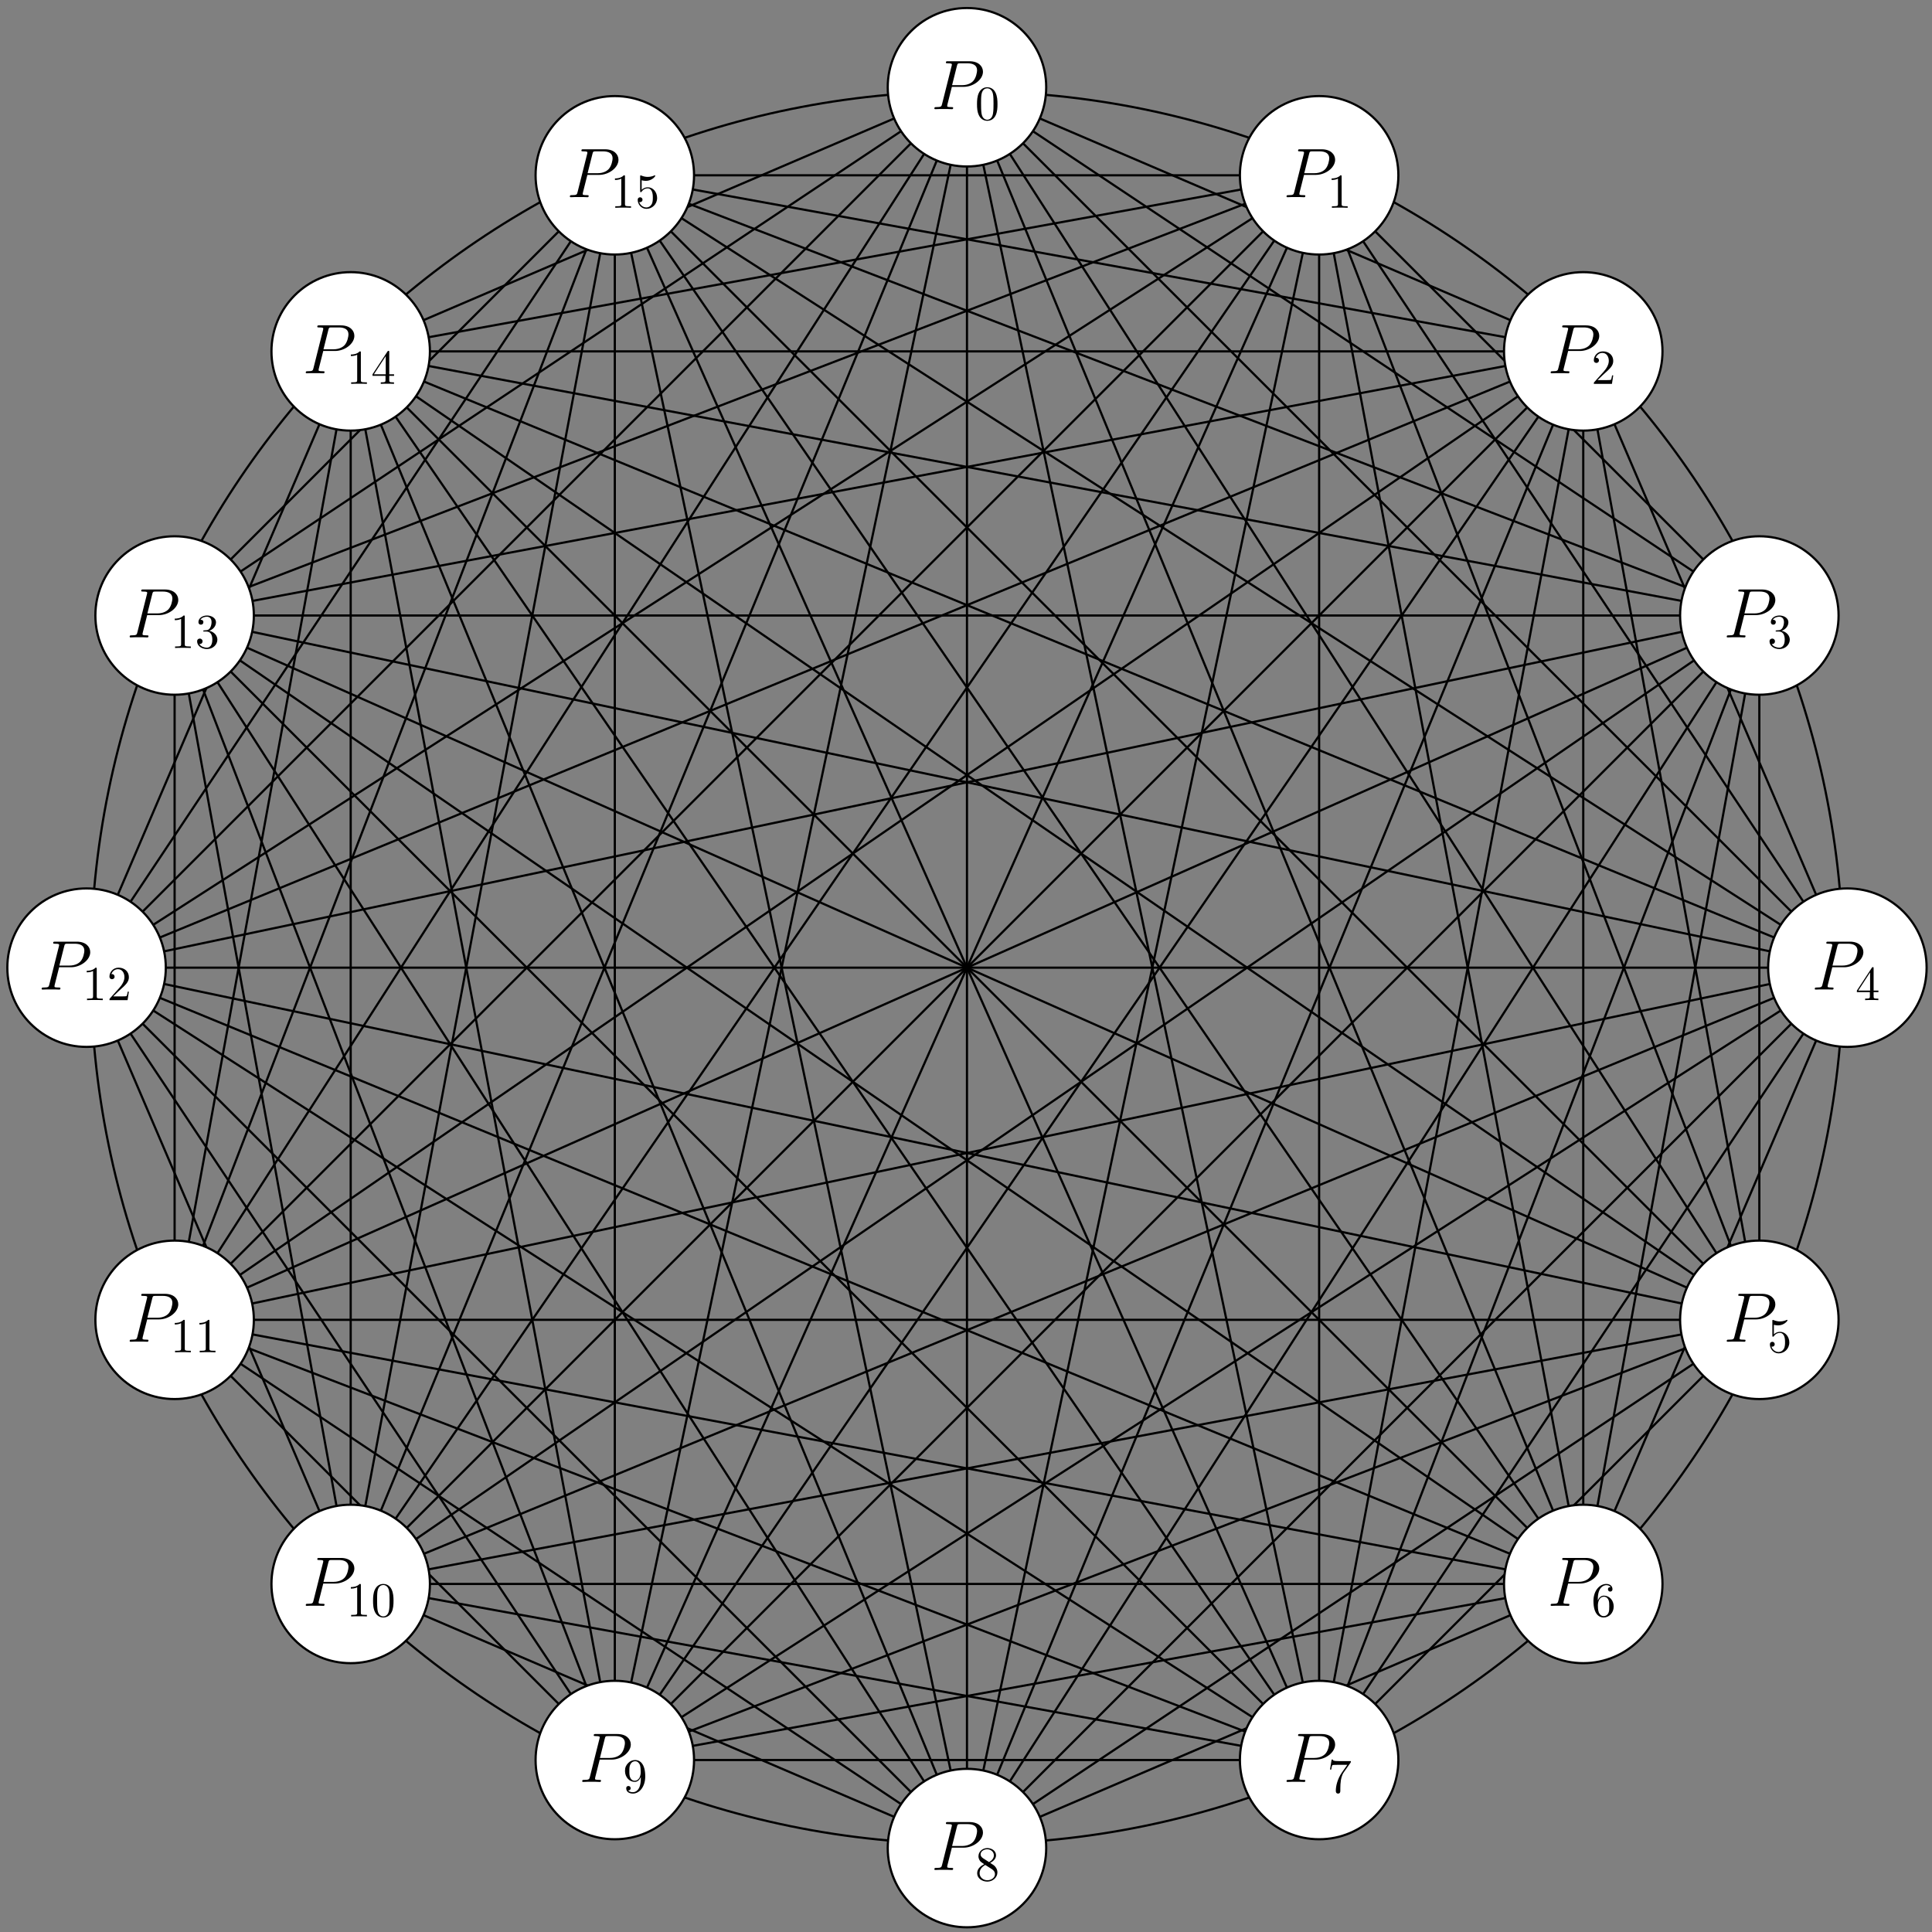 <?xml version="1.0" encoding="UTF-8"?>
<svg xmlns="http://www.w3.org/2000/svg" xmlns:xlink="http://www.w3.org/1999/xlink" width="395pt" height="395pt" viewBox="0 0 395 395" version="1.1">
<rect x="0" y="0" width="395" height="395" fill="#808080" stroke="none"/>
<defs>
<g>
<symbol overflow="visible" id="glyph0-0">
<path style="stroke:none;" d=""/>
</symbol>
<symbol overflow="visible" id="glyph0-1">
<path style="stroke:none;" d="M 4.25 -4.562 L 6.656 -4.562 C 8.641 -4.562 10.609 -6.031 10.609 -7.656 C 10.609 -8.781 9.672 -9.797 7.859 -9.797 L 3.422 -9.797 C 3.156 -9.797 3.031 -9.797 3.031 -9.531 C 3.031 -9.375 3.156 -9.375 3.375 -9.375 C 4.25 -9.375 4.25 -9.266 4.25 -9.109 C 4.25 -9.078 4.25 -9 4.188 -8.781 L 2.25 -1.062 C 2.125 -0.562 2.094 -0.422 1.094 -0.422 C 0.812 -0.422 0.672 -0.422 0.672 -0.156 C 0.672 0 0.797 0 0.891 0 C 1.156 0 1.453 -0.031 1.719 -0.031 L 3.406 -0.031 C 3.672 -0.031 3.969 0 4.25 0 C 4.359 0 4.516 0 4.516 -0.266 C 4.516 -0.422 4.391 -0.422 4.172 -0.422 C 3.312 -0.422 3.297 -0.516 3.297 -0.656 C 3.297 -0.734 3.312 -0.828 3.328 -0.906 Z M 5.281 -8.828 C 5.406 -9.359 5.469 -9.375 6.031 -9.375 L 7.438 -9.375 C 8.516 -9.375 9.406 -9.031 9.406 -7.953 C 9.406 -7.594 9.219 -6.375 8.562 -5.703 C 8.312 -5.453 7.625 -4.906 6.328 -4.906 L 4.297 -4.906 Z M 5.281 -8.828 "/>
</symbol>
<symbol overflow="visible" id="glyph1-0">
<path style="stroke:none;" d=""/>
</symbol>
<symbol overflow="visible" id="glyph1-1">
<path style="stroke:none;" d="M 4.578 -3.188 C 4.578 -3.984 4.531 -4.781 4.188 -5.516 C 3.734 -6.484 2.906 -6.641 2.5 -6.641 C 1.891 -6.641 1.172 -6.375 0.75 -5.453 C 0.438 -4.766 0.391 -3.984 0.391 -3.188 C 0.391 -2.438 0.422 -1.547 0.844 -0.781 C 1.266 0.016 2 0.219 2.484 0.219 C 3.016 0.219 3.781 0.016 4.219 -0.938 C 4.531 -1.625 4.578 -2.406 4.578 -3.188 Z M 2.484 0 C 2.094 0 1.5 -0.25 1.328 -1.203 C 1.219 -1.797 1.219 -2.719 1.219 -3.312 C 1.219 -3.953 1.219 -4.609 1.297 -5.141 C 1.484 -6.328 2.234 -6.422 2.484 -6.422 C 2.812 -6.422 3.469 -6.234 3.656 -5.25 C 3.766 -4.688 3.766 -3.938 3.766 -3.312 C 3.766 -2.562 3.766 -1.891 3.656 -1.25 C 3.5 -0.297 2.938 0 2.484 0 Z M 2.484 0 "/>
</symbol>
<symbol overflow="visible" id="glyph1-2">
<path style="stroke:none;" d="M 2.938 -6.375 C 2.938 -6.625 2.938 -6.641 2.703 -6.641 C 2.078 -6 1.203 -6 0.891 -6 L 0.891 -5.688 C 1.094 -5.688 1.672 -5.688 2.188 -5.953 L 2.188 -0.781 C 2.188 -0.422 2.156 -0.312 1.266 -0.312 L 0.953 -0.312 L 0.953 0 C 1.297 -0.031 2.156 -0.031 2.562 -0.031 C 2.953 -0.031 3.828 -0.031 4.172 0 L 4.172 -0.312 L 3.859 -0.312 C 2.953 -0.312 2.938 -0.422 2.938 -0.781 Z M 2.938 -6.375 "/>
</symbol>
<symbol overflow="visible" id="glyph1-3">
<path style="stroke:none;" d="M 1.266 -0.766 L 2.328 -1.797 C 3.875 -3.172 4.469 -3.703 4.469 -4.703 C 4.469 -5.844 3.578 -6.641 2.359 -6.641 C 1.234 -6.641 0.5 -5.719 0.5 -4.828 C 0.5 -4.281 1 -4.281 1.031 -4.281 C 1.203 -4.281 1.547 -4.391 1.547 -4.812 C 1.547 -5.062 1.359 -5.328 1.016 -5.328 C 0.938 -5.328 0.922 -5.328 0.891 -5.312 C 1.109 -5.969 1.656 -6.328 2.234 -6.328 C 3.141 -6.328 3.562 -5.516 3.562 -4.703 C 3.562 -3.906 3.078 -3.125 2.516 -2.5 L 0.609 -0.375 C 0.5 -0.266 0.5 -0.234 0.5 0 L 4.203 0 L 4.469 -1.734 L 4.234 -1.734 C 4.172 -1.438 4.109 -1 4 -0.844 C 3.938 -0.766 3.281 -0.766 3.062 -0.766 Z M 1.266 -0.766 "/>
</symbol>
<symbol overflow="visible" id="glyph1-4">
<path style="stroke:none;" d="M 2.891 -3.516 C 3.703 -3.781 4.281 -4.469 4.281 -5.266 C 4.281 -6.078 3.406 -6.641 2.453 -6.641 C 1.453 -6.641 0.688 -6.047 0.688 -5.281 C 0.688 -4.953 0.906 -4.766 1.203 -4.766 C 1.5 -4.766 1.703 -4.984 1.703 -5.281 C 1.703 -5.766 1.234 -5.766 1.094 -5.766 C 1.391 -6.266 2.047 -6.391 2.406 -6.391 C 2.828 -6.391 3.375 -6.172 3.375 -5.281 C 3.375 -5.156 3.344 -4.578 3.094 -4.141 C 2.797 -3.656 2.453 -3.625 2.203 -3.625 C 2.125 -3.609 1.891 -3.594 1.812 -3.594 C 1.734 -3.578 1.672 -3.562 1.672 -3.469 C 1.672 -3.359 1.734 -3.359 1.906 -3.359 L 2.344 -3.359 C 3.156 -3.359 3.531 -2.688 3.531 -1.703 C 3.531 -0.344 2.844 -0.062 2.406 -0.062 C 1.969 -0.062 1.219 -0.234 0.875 -0.812 C 1.219 -0.766 1.531 -0.984 1.531 -1.359 C 1.531 -1.719 1.266 -1.922 0.984 -1.922 C 0.734 -1.922 0.422 -1.781 0.422 -1.344 C 0.422 -0.438 1.344 0.219 2.438 0.219 C 3.656 0.219 4.562 -0.688 4.562 -1.703 C 4.562 -2.516 3.922 -3.297 2.891 -3.516 Z M 2.891 -3.516 "/>
</symbol>
<symbol overflow="visible" id="glyph1-5">
<path style="stroke:none;" d="M 2.938 -1.641 L 2.938 -0.781 C 2.938 -0.422 2.906 -0.312 2.172 -0.312 L 1.969 -0.312 L 1.969 0 C 2.375 -0.031 2.891 -0.031 3.312 -0.031 C 3.734 -0.031 4.25 -0.031 4.672 0 L 4.672 -0.312 L 4.453 -0.312 C 3.719 -0.312 3.703 -0.422 3.703 -0.781 L 3.703 -1.641 L 4.688 -1.641 L 4.688 -1.953 L 3.703 -1.953 L 3.703 -6.484 C 3.703 -6.688 3.703 -6.75 3.531 -6.75 C 3.453 -6.75 3.422 -6.75 3.344 -6.625 L 0.281 -1.953 L 0.281 -1.641 Z M 2.984 -1.953 L 0.562 -1.953 L 2.984 -5.672 Z M 2.984 -1.953 "/>
</symbol>
<symbol overflow="visible" id="glyph1-6">
<path style="stroke:none;" d="M 4.469 -2 C 4.469 -3.188 3.656 -4.188 2.578 -4.188 C 2.109 -4.188 1.672 -4.031 1.312 -3.672 L 1.312 -5.625 C 1.516 -5.562 1.844 -5.5 2.156 -5.5 C 3.391 -5.5 4.094 -6.406 4.094 -6.531 C 4.094 -6.594 4.062 -6.641 3.984 -6.641 C 3.984 -6.641 3.953 -6.641 3.906 -6.609 C 3.703 -6.516 3.219 -6.312 2.547 -6.312 C 2.156 -6.312 1.688 -6.391 1.219 -6.594 C 1.141 -6.625 1.125 -6.625 1.109 -6.625 C 1 -6.625 1 -6.547 1 -6.391 L 1 -3.438 C 1 -3.266 1 -3.188 1.141 -3.188 C 1.219 -3.188 1.234 -3.203 1.281 -3.266 C 1.391 -3.422 1.75 -3.969 2.562 -3.969 C 3.078 -3.969 3.328 -3.516 3.406 -3.328 C 3.562 -2.953 3.594 -2.578 3.594 -2.078 C 3.594 -1.719 3.594 -1.125 3.344 -0.703 C 3.109 -0.312 2.734 -0.062 2.281 -0.062 C 1.562 -0.062 0.984 -0.594 0.812 -1.172 C 0.844 -1.172 0.875 -1.156 0.984 -1.156 C 1.312 -1.156 1.484 -1.406 1.484 -1.641 C 1.484 -1.891 1.312 -2.141 0.984 -2.141 C 0.844 -2.141 0.5 -2.062 0.5 -1.609 C 0.5 -0.75 1.188 0.219 2.297 0.219 C 3.453 0.219 4.469 -0.734 4.469 -2 Z M 4.469 -2 "/>
</symbol>
<symbol overflow="visible" id="glyph1-7">
<path style="stroke:none;" d="M 1.312 -3.266 L 1.312 -3.516 C 1.312 -6.031 2.547 -6.391 3.062 -6.391 C 3.297 -6.391 3.719 -6.328 3.938 -5.984 C 3.781 -5.984 3.391 -5.984 3.391 -5.547 C 3.391 -5.234 3.625 -5.078 3.844 -5.078 C 4 -5.078 4.312 -5.172 4.312 -5.562 C 4.312 -6.156 3.875 -6.641 3.047 -6.641 C 1.766 -6.641 0.422 -5.359 0.422 -3.156 C 0.422 -0.484 1.578 0.219 2.5 0.219 C 3.609 0.219 4.562 -0.719 4.562 -2.031 C 4.562 -3.297 3.672 -4.25 2.562 -4.25 C 1.891 -4.25 1.516 -3.75 1.312 -3.266 Z M 2.5 -0.062 C 1.875 -0.062 1.578 -0.656 1.516 -0.812 C 1.328 -1.281 1.328 -2.078 1.328 -2.25 C 1.328 -3.031 1.656 -4.031 2.547 -4.031 C 2.719 -4.031 3.172 -4.031 3.484 -3.406 C 3.656 -3.047 3.656 -2.531 3.656 -2.047 C 3.656 -1.562 3.656 -1.062 3.484 -0.703 C 3.188 -0.109 2.734 -0.062 2.5 -0.062 Z M 2.5 -0.062 "/>
</symbol>
<symbol overflow="visible" id="glyph1-8">
<path style="stroke:none;" d="M 4.75 -6.078 C 4.828 -6.188 4.828 -6.203 4.828 -6.422 L 2.406 -6.422 C 1.203 -6.422 1.172 -6.547 1.141 -6.734 L 0.891 -6.734 L 0.562 -4.688 L 0.812 -4.688 C 0.844 -4.844 0.922 -5.469 1.062 -5.594 C 1.125 -5.656 1.906 -5.656 2.031 -5.656 L 4.094 -5.656 C 3.984 -5.5 3.203 -4.406 2.984 -4.078 C 2.078 -2.734 1.75 -1.344 1.75 -0.328 C 1.75 -0.234 1.75 0.219 2.219 0.219 C 2.672 0.219 2.672 -0.234 2.672 -0.328 L 2.672 -0.844 C 2.672 -1.391 2.703 -1.938 2.781 -2.469 C 2.828 -2.703 2.953 -3.562 3.406 -4.172 Z M 4.75 -6.078 "/>
</symbol>
<symbol overflow="visible" id="glyph1-9">
<path style="stroke:none;" d="M 1.625 -4.562 C 1.172 -4.859 1.125 -5.188 1.125 -5.359 C 1.125 -5.969 1.781 -6.391 2.484 -6.391 C 3.203 -6.391 3.844 -5.875 3.844 -5.156 C 3.844 -4.578 3.453 -4.109 2.859 -3.766 Z M 3.078 -3.609 C 3.797 -3.984 4.281 -4.5 4.281 -5.156 C 4.281 -6.078 3.406 -6.641 2.5 -6.641 C 1.5 -6.641 0.688 -5.906 0.688 -4.969 C 0.688 -4.797 0.703 -4.344 1.125 -3.875 C 1.234 -3.766 1.609 -3.516 1.859 -3.344 C 1.281 -3.047 0.422 -2.5 0.422 -1.5 C 0.422 -0.453 1.438 0.219 2.484 0.219 C 3.609 0.219 4.562 -0.609 4.562 -1.672 C 4.562 -2.031 4.453 -2.484 4.062 -2.906 C 3.875 -3.109 3.719 -3.203 3.078 -3.609 Z M 2.078 -3.188 L 3.312 -2.406 C 3.594 -2.219 4.062 -1.922 4.062 -1.312 C 4.062 -0.578 3.312 -0.062 2.5 -0.062 C 1.641 -0.062 0.922 -0.672 0.922 -1.5 C 0.922 -2.078 1.234 -2.719 2.078 -3.188 Z M 2.078 -3.188 "/>
</symbol>
<symbol overflow="visible" id="glyph1-10">
<path style="stroke:none;" d="M 3.656 -3.172 L 3.656 -2.844 C 3.656 -0.516 2.625 -0.062 2.047 -0.062 C 1.875 -0.062 1.328 -0.078 1.062 -0.422 C 1.5 -0.422 1.578 -0.703 1.578 -0.875 C 1.578 -1.188 1.344 -1.328 1.125 -1.328 C 0.969 -1.328 0.672 -1.25 0.672 -0.859 C 0.672 -0.188 1.203 0.219 2.047 0.219 C 3.344 0.219 4.562 -1.141 4.562 -3.281 C 4.562 -5.969 3.406 -6.641 2.516 -6.641 C 1.969 -6.641 1.484 -6.453 1.062 -6.016 C 0.641 -5.562 0.422 -5.141 0.422 -4.391 C 0.422 -3.156 1.297 -2.172 2.406 -2.172 C 3.016 -2.172 3.422 -2.594 3.656 -3.172 Z M 2.422 -2.406 C 2.266 -2.406 1.797 -2.406 1.5 -3.031 C 1.312 -3.406 1.312 -3.891 1.312 -4.391 C 1.312 -4.922 1.312 -5.391 1.531 -5.766 C 1.797 -6.266 2.172 -6.391 2.516 -6.391 C 2.984 -6.391 3.312 -6.047 3.484 -5.609 C 3.594 -5.281 3.641 -4.656 3.641 -4.203 C 3.641 -3.375 3.297 -2.406 2.422 -2.406 Z M 2.422 -2.406 "/>
</symbol>
</g>
<clipPath id="clip1">
  <path d="M 175 0.441 L 221 0.441 L 221 41 L 175 41 Z M 175 0.441 "/>
</clipPath>
<clipPath id="clip2">
  <path d="M 181 361 L 214 361 L 214 394.441 L 181 394.441 Z M 181 361 "/>
</clipPath>
<clipPath id="clip3">
  <path d="M 175 355 L 221 355 L 221 394.441 L 175 394.441 Z M 175 355 "/>
</clipPath>
<clipPath id="clip4">
  <path d="M 1 175 L 41 175 L 41 221 L 1 221 Z M 1 175 "/>
</clipPath>
</defs>
<g id="surface1">
<path style="fill:none;stroke-width:4.5;stroke-linecap:butt;stroke-linejoin:miter;stroke:rgb(0%,0%,0%);stroke-opacity:1;stroke-miterlimit:10;" d="M 356.992 2691.602 L 1256.992 3591.602 " transform="matrix(0.1,0,0,-0.1,0,395)"/>
<path style="fill:none;stroke-width:4.5;stroke-linecap:butt;stroke-linejoin:miter;stroke:rgb(0%,0%,0%);stroke-opacity:1;stroke-miterlimit:10;" d="M 176.992 1971.602 L 716.992 3231.602 " transform="matrix(0.1,0,0,-0.1,0,395)"/>
<path style="fill:none;stroke-width:4.5;stroke-linecap:butt;stroke-linejoin:miter;stroke:rgb(0%,0%,0%);stroke-opacity:1;stroke-miterlimit:10;" d="M 176.992 1971.602 L 1256.992 3591.602 " transform="matrix(0.1,0,0,-0.1,0,395)"/>
<path style="fill:none;stroke-width:4.5;stroke-linecap:butt;stroke-linejoin:miter;stroke:rgb(0%,0%,0%);stroke-opacity:1;stroke-miterlimit:10;" d="M 356.992 1251.602 L 716.992 3231.602 " transform="matrix(0.1,0,0,-0.1,0,395)"/>
<path style="fill:none;stroke-width:4.5;stroke-linecap:butt;stroke-linejoin:miter;stroke:rgb(0%,0%,0%);stroke-opacity:1;stroke-miterlimit:10;" d="M 356.992 1251.602 L 356.992 2691.602 " transform="matrix(0.1,0,0,-0.1,0,395)"/>
<path style="fill:none;stroke-width:4.5;stroke-linecap:butt;stroke-linejoin:miter;stroke:rgb(0%,0%,0%);stroke-opacity:1;stroke-miterlimit:10;" d="M 356.992 1251.602 L 1256.992 3591.602 " transform="matrix(0.1,0,0,-0.1,0,395)"/>
<path style="fill:none;stroke-width:4.5;stroke-linecap:butt;stroke-linejoin:miter;stroke:rgb(0%,0%,0%);stroke-opacity:1;stroke-miterlimit:10;" d="M 716.992 711.602 L 716.992 3231.602 " transform="matrix(0.1,0,0,-0.1,0,395)"/>
<path style="fill:none;stroke-width:4.5;stroke-linecap:butt;stroke-linejoin:miter;stroke:rgb(0%,0%,0%);stroke-opacity:1;stroke-miterlimit:10;" d="M 716.992 711.602 L 356.992 2691.602 " transform="matrix(0.1,0,0,-0.1,0,395)"/>
<path style="fill:none;stroke-width:4.5;stroke-linecap:butt;stroke-linejoin:miter;stroke:rgb(0%,0%,0%);stroke-opacity:1;stroke-miterlimit:10;" d="M 716.992 711.602 L 176.992 1971.602 " transform="matrix(0.1,0,0,-0.1,0,395)"/>
<path style="fill:none;stroke-width:4.5;stroke-linecap:butt;stroke-linejoin:miter;stroke:rgb(0%,0%,0%);stroke-opacity:1;stroke-miterlimit:10;" d="M 716.992 711.602 L 1256.992 3591.602 " transform="matrix(0.1,0,0,-0.1,0,395)"/>
<path style="fill:none;stroke-width:4.5;stroke-linecap:butt;stroke-linejoin:miter;stroke:rgb(0%,0%,0%);stroke-opacity:1;stroke-miterlimit:10;" d="M 1256.992 351.602 L 1256.992 3591.602 " transform="matrix(0.1,0,0,-0.1,0,395)"/>
<path style="fill:none;stroke-width:4.5;stroke-linecap:butt;stroke-linejoin:miter;stroke:rgb(0%,0%,0%);stroke-opacity:1;stroke-miterlimit:10;" d="M 1256.992 351.602 L 716.992 3231.602 " transform="matrix(0.1,0,0,-0.1,0,395)"/>
<path style="fill:none;stroke-width:4.5;stroke-linecap:butt;stroke-linejoin:miter;stroke:rgb(0%,0%,0%);stroke-opacity:1;stroke-miterlimit:10;" d="M 1256.992 351.602 L 356.992 2691.602 " transform="matrix(0.1,0,0,-0.1,0,395)"/>
<path style="fill:none;stroke-width:4.5;stroke-linecap:butt;stroke-linejoin:miter;stroke:rgb(0%,0%,0%);stroke-opacity:1;stroke-miterlimit:10;" d="M 1256.992 351.602 L 176.992 1971.602 " transform="matrix(0.1,0,0,-0.1,0,395)"/>
<path style="fill:none;stroke-width:4.5;stroke-linecap:butt;stroke-linejoin:miter;stroke:rgb(0%,0%,0%);stroke-opacity:1;stroke-miterlimit:10;" d="M 1256.992 351.602 L 356.992 1251.602 " transform="matrix(0.1,0,0,-0.1,0,395)"/>
<path style="fill:none;stroke-width:4.5;stroke-linecap:butt;stroke-linejoin:miter;stroke:rgb(0%,0%,0%);stroke-opacity:1;stroke-miterlimit:10;" d="M 1976.992 171.602 L 1256.992 3591.602 " transform="matrix(0.1,0,0,-0.1,0,395)"/>
<path style="fill:none;stroke-width:4.5;stroke-linecap:butt;stroke-linejoin:miter;stroke:rgb(0%,0%,0%);stroke-opacity:1;stroke-miterlimit:10;" d="M 1976.992 171.602 L 716.992 3231.602 " transform="matrix(0.1,0,0,-0.1,0,395)"/>
<path style="fill:none;stroke-width:4.5;stroke-linecap:butt;stroke-linejoin:miter;stroke:rgb(0%,0%,0%);stroke-opacity:1;stroke-miterlimit:10;" d="M 1976.992 171.602 L 356.992 2691.602 " transform="matrix(0.1,0,0,-0.1,0,395)"/>
<path style="fill:none;stroke-width:4.5;stroke-linecap:butt;stroke-linejoin:miter;stroke:rgb(0%,0%,0%);stroke-opacity:1;stroke-miterlimit:10;" d="M 1976.992 171.602 L 176.992 1971.602 " transform="matrix(0.1,0,0,-0.1,0,395)"/>
<path style="fill:none;stroke-width:4.5;stroke-linecap:butt;stroke-linejoin:miter;stroke:rgb(0%,0%,0%);stroke-opacity:1;stroke-miterlimit:10;" d="M 1976.992 171.602 L 356.992 1251.602 " transform="matrix(0.1,0,0,-0.1,0,395)"/>
<path style="fill:none;stroke-width:4.5;stroke-linecap:butt;stroke-linejoin:miter;stroke:rgb(0%,0%,0%);stroke-opacity:1;stroke-miterlimit:10;" d="M 1976.992 171.602 L 716.992 711.602 " transform="matrix(0.1,0,0,-0.1,0,395)"/>
<path style="fill:none;stroke-width:4.5;stroke-linecap:butt;stroke-linejoin:miter;stroke:rgb(0%,0%,0%);stroke-opacity:1;stroke-miterlimit:10;" d="M 2696.992 351.602 L 716.992 3231.602 " transform="matrix(0.1,0,0,-0.1,0,395)"/>
<path style="fill:none;stroke-width:4.5;stroke-linecap:butt;stroke-linejoin:miter;stroke:rgb(0%,0%,0%);stroke-opacity:1;stroke-miterlimit:10;" d="M 2696.992 351.602 L 356.992 2691.602 " transform="matrix(0.1,0,0,-0.1,0,395)"/>
<path style="fill:none;stroke-width:4.5;stroke-linecap:butt;stroke-linejoin:miter;stroke:rgb(0%,0%,0%);stroke-opacity:1;stroke-miterlimit:10;" d="M 2696.992 351.602 L 176.992 1971.602 " transform="matrix(0.1,0,0,-0.1,0,395)"/>
<path style="fill:none;stroke-width:4.5;stroke-linecap:butt;stroke-linejoin:miter;stroke:rgb(0%,0%,0%);stroke-opacity:1;stroke-miterlimit:10;" d="M 2696.992 351.602 L 356.992 1251.602 " transform="matrix(0.1,0,0,-0.1,0,395)"/>
<path style="fill:none;stroke-width:4.5;stroke-linecap:butt;stroke-linejoin:miter;stroke:rgb(0%,0%,0%);stroke-opacity:1;stroke-miterlimit:10;" d="M 2696.992 351.602 L 716.992 711.602 " transform="matrix(0.1,0,0,-0.1,0,395)"/>
<path style="fill:none;stroke-width:4.5;stroke-linecap:butt;stroke-linejoin:miter;stroke:rgb(0%,0%,0%);stroke-opacity:1;stroke-miterlimit:10;" d="M 2696.992 351.602 L 1256.992 351.602 " transform="matrix(0.1,0,0,-0.1,0,395)"/>
<path style="fill:none;stroke-width:4.5;stroke-linecap:butt;stroke-linejoin:miter;stroke:rgb(0%,0%,0%);stroke-opacity:1;stroke-miterlimit:10;" d="M 2696.992 351.602 L 1256.992 3591.602 " transform="matrix(0.1,0,0,-0.1,0,395)"/>
<path style="fill:none;stroke-width:4.5;stroke-linecap:butt;stroke-linejoin:miter;stroke:rgb(0%,0%,0%);stroke-opacity:1;stroke-miterlimit:10;" d="M 3236.992 711.602 L 1256.992 3591.602 " transform="matrix(0.1,0,0,-0.1,0,395)"/>
<path style="fill:none;stroke-width:4.5;stroke-linecap:butt;stroke-linejoin:miter;stroke:rgb(0%,0%,0%);stroke-opacity:1;stroke-miterlimit:10;" d="M 3236.992 711.602 L 716.992 3231.602 " transform="matrix(0.1,0,0,-0.1,0,395)"/>
<path style="fill:none;stroke-width:4.5;stroke-linecap:butt;stroke-linejoin:miter;stroke:rgb(0%,0%,0%);stroke-opacity:1;stroke-miterlimit:10;" d="M 3236.992 711.602 L 356.992 2691.602 " transform="matrix(0.1,0,0,-0.1,0,395)"/>
<path style="fill:none;stroke-width:4.5;stroke-linecap:butt;stroke-linejoin:miter;stroke:rgb(0%,0%,0%);stroke-opacity:1;stroke-miterlimit:10;" d="M 3236.992 711.602 L 176.992 1971.602 " transform="matrix(0.1,0,0,-0.1,0,395)"/>
<path style="fill:none;stroke-width:4.5;stroke-linecap:butt;stroke-linejoin:miter;stroke:rgb(0%,0%,0%);stroke-opacity:1;stroke-miterlimit:10;" d="M 3236.992 711.602 L 356.992 1251.602 " transform="matrix(0.1,0,0,-0.1,0,395)"/>
<path style="fill:none;stroke-width:4.5;stroke-linecap:butt;stroke-linejoin:miter;stroke:rgb(0%,0%,0%);stroke-opacity:1;stroke-miterlimit:10;" d="M 3236.992 711.602 L 716.992 711.602 " transform="matrix(0.1,0,0,-0.1,0,395)"/>
<path style="fill:none;stroke-width:4.5;stroke-linecap:butt;stroke-linejoin:miter;stroke:rgb(0%,0%,0%);stroke-opacity:1;stroke-miterlimit:10;" d="M 3236.992 711.602 L 1256.992 351.602 " transform="matrix(0.1,0,0,-0.1,0,395)"/>
<path style="fill:none;stroke-width:4.5;stroke-linecap:butt;stroke-linejoin:miter;stroke:rgb(0%,0%,0%);stroke-opacity:1;stroke-miterlimit:10;" d="M 3236.992 711.602 L 1976.992 171.602 " transform="matrix(0.1,0,0,-0.1,0,395)"/>
<path style="fill:none;stroke-width:4.5;stroke-linecap:butt;stroke-linejoin:miter;stroke:rgb(0%,0%,0%);stroke-opacity:1;stroke-miterlimit:10;" d="M 3596.992 1251.602 L 1256.992 3591.602 " transform="matrix(0.1,0,0,-0.1,0,395)"/>
<path style="fill:none;stroke-width:4.5;stroke-linecap:butt;stroke-linejoin:miter;stroke:rgb(0%,0%,0%);stroke-opacity:1;stroke-miterlimit:10;" d="M 3596.992 1251.602 L 716.992 3231.602 " transform="matrix(0.1,0,0,-0.1,0,395)"/>
<path style="fill:none;stroke-width:4.5;stroke-linecap:butt;stroke-linejoin:miter;stroke:rgb(0%,0%,0%);stroke-opacity:1;stroke-miterlimit:10;" d="M 3596.992 1251.602 L 356.992 2691.602 " transform="matrix(0.1,0,0,-0.1,0,395)"/>
<path style="fill:none;stroke-width:4.5;stroke-linecap:butt;stroke-linejoin:miter;stroke:rgb(0%,0%,0%);stroke-opacity:1;stroke-miterlimit:10;" d="M 3596.992 1251.602 L 176.992 1971.602 " transform="matrix(0.1,0,0,-0.1,0,395)"/>
<path style="fill:none;stroke-width:4.5;stroke-linecap:butt;stroke-linejoin:miter;stroke:rgb(0%,0%,0%);stroke-opacity:1;stroke-miterlimit:10;" d="M 3596.992 1251.602 L 356.992 1251.602 " transform="matrix(0.1,0,0,-0.1,0,395)"/>
<path style="fill:none;stroke-width:4.5;stroke-linecap:butt;stroke-linejoin:miter;stroke:rgb(0%,0%,0%);stroke-opacity:1;stroke-miterlimit:10;" d="M 3596.992 1251.602 L 716.992 711.602 " transform="matrix(0.1,0,0,-0.1,0,395)"/>
<path style="fill:none;stroke-width:4.5;stroke-linecap:butt;stroke-linejoin:miter;stroke:rgb(0%,0%,0%);stroke-opacity:1;stroke-miterlimit:10;" d="M 3596.992 1251.602 L 1256.992 351.602 " transform="matrix(0.1,0,0,-0.1,0,395)"/>
<path style="fill:none;stroke-width:4.5;stroke-linecap:butt;stroke-linejoin:miter;stroke:rgb(0%,0%,0%);stroke-opacity:1;stroke-miterlimit:10;" d="M 3596.992 1251.602 L 1976.992 171.602 " transform="matrix(0.1,0,0,-0.1,0,395)"/>
<path style="fill:none;stroke-width:4.5;stroke-linecap:butt;stroke-linejoin:miter;stroke:rgb(0%,0%,0%);stroke-opacity:1;stroke-miterlimit:10;" d="M 3596.992 1251.602 L 2696.992 351.602 " transform="matrix(0.1,0,0,-0.1,0,395)"/>
<path style="fill:none;stroke-width:4.5;stroke-linecap:butt;stroke-linejoin:miter;stroke:rgb(0%,0%,0%);stroke-opacity:1;stroke-miterlimit:10;" d="M 3776.992 1971.602 L 1256.992 3591.602 " transform="matrix(0.1,0,0,-0.1,0,395)"/>
<path style="fill:none;stroke-width:4.5;stroke-linecap:butt;stroke-linejoin:miter;stroke:rgb(0%,0%,0%);stroke-opacity:1;stroke-miterlimit:10;" d="M 3776.992 1971.602 L 716.992 3231.602 " transform="matrix(0.1,0,0,-0.1,0,395)"/>
<path style="fill:none;stroke-width:4.5;stroke-linecap:butt;stroke-linejoin:miter;stroke:rgb(0%,0%,0%);stroke-opacity:1;stroke-miterlimit:10;" d="M 3776.992 1971.602 L 356.992 2691.602 " transform="matrix(0.1,0,0,-0.1,0,395)"/>
<path style="fill:none;stroke-width:4.5;stroke-linecap:butt;stroke-linejoin:miter;stroke:rgb(0%,0%,0%);stroke-opacity:1;stroke-miterlimit:10;" d="M 3776.992 1971.602 L 176.992 1971.602 " transform="matrix(0.1,0,0,-0.1,0,395)"/>
<path style="fill:none;stroke-width:4.5;stroke-linecap:butt;stroke-linejoin:miter;stroke:rgb(0%,0%,0%);stroke-opacity:1;stroke-miterlimit:10;" d="M 3776.992 1971.602 L 356.992 1251.602 " transform="matrix(0.1,0,0,-0.1,0,395)"/>
<path style="fill:none;stroke-width:4.5;stroke-linecap:butt;stroke-linejoin:miter;stroke:rgb(0%,0%,0%);stroke-opacity:1;stroke-miterlimit:10;" d="M 3776.992 1971.602 L 716.992 711.602 " transform="matrix(0.1,0,0,-0.1,0,395)"/>
<path style="fill:none;stroke-width:4.5;stroke-linecap:butt;stroke-linejoin:miter;stroke:rgb(0%,0%,0%);stroke-opacity:1;stroke-miterlimit:10;" d="M 3776.992 1971.602 L 1256.992 351.602 " transform="matrix(0.1,0,0,-0.1,0,395)"/>
<path style="fill:none;stroke-width:4.5;stroke-linecap:butt;stroke-linejoin:miter;stroke:rgb(0%,0%,0%);stroke-opacity:1;stroke-miterlimit:10;" d="M 3776.992 1971.602 L 1976.992 171.602 " transform="matrix(0.1,0,0,-0.1,0,395)"/>
<path style="fill:none;stroke-width:4.5;stroke-linecap:butt;stroke-linejoin:miter;stroke:rgb(0%,0%,0%);stroke-opacity:1;stroke-miterlimit:10;" d="M 3776.992 1971.602 L 2696.992 351.602 " transform="matrix(0.1,0,0,-0.1,0,395)"/>
<path style="fill:none;stroke-width:4.5;stroke-linecap:butt;stroke-linejoin:miter;stroke:rgb(0%,0%,0%);stroke-opacity:1;stroke-miterlimit:10;" d="M 3776.992 1971.602 L 3236.992 711.602 " transform="matrix(0.1,0,0,-0.1,0,395)"/>
<path style="fill:none;stroke-width:4.5;stroke-linecap:butt;stroke-linejoin:miter;stroke:rgb(0%,0%,0%);stroke-opacity:1;stroke-miterlimit:10;" d="M 3596.992 2691.602 L 1256.992 3591.602 " transform="matrix(0.1,0,0,-0.1,0,395)"/>
<path style="fill:none;stroke-width:4.5;stroke-linecap:butt;stroke-linejoin:miter;stroke:rgb(0%,0%,0%);stroke-opacity:1;stroke-miterlimit:10;" d="M 3596.992 2691.602 L 716.992 3231.602 " transform="matrix(0.1,0,0,-0.1,0,395)"/>
<path style="fill:none;stroke-width:4.5;stroke-linecap:butt;stroke-linejoin:miter;stroke:rgb(0%,0%,0%);stroke-opacity:1;stroke-miterlimit:10;" d="M 3596.992 2691.602 L 356.992 2691.602 " transform="matrix(0.1,0,0,-0.1,0,395)"/>
<path style="fill:none;stroke-width:4.5;stroke-linecap:butt;stroke-linejoin:miter;stroke:rgb(0%,0%,0%);stroke-opacity:1;stroke-miterlimit:10;" d="M 3596.992 2691.602 L 176.992 1971.602 " transform="matrix(0.1,0,0,-0.1,0,395)"/>
<path style="fill:none;stroke-width:4.5;stroke-linecap:butt;stroke-linejoin:miter;stroke:rgb(0%,0%,0%);stroke-opacity:1;stroke-miterlimit:10;" d="M 3596.992 2691.602 L 356.992 1251.602 " transform="matrix(0.1,0,0,-0.1,0,395)"/>
<path style="fill:none;stroke-width:4.5;stroke-linecap:butt;stroke-linejoin:miter;stroke:rgb(0%,0%,0%);stroke-opacity:1;stroke-miterlimit:10;" d="M 3596.992 2691.602 L 716.992 711.602 " transform="matrix(0.1,0,0,-0.1,0,395)"/>
<path style="fill:none;stroke-width:4.5;stroke-linecap:butt;stroke-linejoin:miter;stroke:rgb(0%,0%,0%);stroke-opacity:1;stroke-miterlimit:10;" d="M 3596.992 2691.602 L 1256.992 351.602 " transform="matrix(0.1,0,0,-0.1,0,395)"/>
<path style="fill:none;stroke-width:4.5;stroke-linecap:butt;stroke-linejoin:miter;stroke:rgb(0%,0%,0%);stroke-opacity:1;stroke-miterlimit:10;" d="M 3596.992 2691.602 L 1976.992 171.602 " transform="matrix(0.1,0,0,-0.1,0,395)"/>
<path style="fill:none;stroke-width:4.5;stroke-linecap:butt;stroke-linejoin:miter;stroke:rgb(0%,0%,0%);stroke-opacity:1;stroke-miterlimit:10;" d="M 3596.992 2691.602 L 2696.992 351.602 " transform="matrix(0.1,0,0,-0.1,0,395)"/>
<path style="fill:none;stroke-width:4.5;stroke-linecap:butt;stroke-linejoin:miter;stroke:rgb(0%,0%,0%);stroke-opacity:1;stroke-miterlimit:10;" d="M 3596.992 2691.602 L 3236.992 711.602 " transform="matrix(0.1,0,0,-0.1,0,395)"/>
<path style="fill:none;stroke-width:4.5;stroke-linecap:butt;stroke-linejoin:miter;stroke:rgb(0%,0%,0%);stroke-opacity:1;stroke-miterlimit:10;" d="M 3596.992 2691.602 L 3596.992 1251.602 " transform="matrix(0.1,0,0,-0.1,0,395)"/>
<path style="fill:none;stroke-width:4.5;stroke-linecap:butt;stroke-linejoin:miter;stroke:rgb(0%,0%,0%);stroke-opacity:1;stroke-miterlimit:10;" d="M 3236.992 3231.602 L 1256.992 3591.602 " transform="matrix(0.1,0,0,-0.1,0,395)"/>
<path style="fill:none;stroke-width:4.5;stroke-linecap:butt;stroke-linejoin:miter;stroke:rgb(0%,0%,0%);stroke-opacity:1;stroke-miterlimit:10;" d="M 3236.992 3231.602 L 716.992 3231.602 " transform="matrix(0.1,0,0,-0.1,0,395)"/>
<path style="fill:none;stroke-width:4.5;stroke-linecap:butt;stroke-linejoin:miter;stroke:rgb(0%,0%,0%);stroke-opacity:1;stroke-miterlimit:10;" d="M 3236.992 3231.602 L 356.992 2691.602 " transform="matrix(0.1,0,0,-0.1,0,395)"/>
<path style="fill:none;stroke-width:4.5;stroke-linecap:butt;stroke-linejoin:miter;stroke:rgb(0%,0%,0%);stroke-opacity:1;stroke-miterlimit:10;" d="M 3236.992 3231.602 L 176.992 1971.602 " transform="matrix(0.1,0,0,-0.1,0,395)"/>
<path style="fill:none;stroke-width:4.5;stroke-linecap:butt;stroke-linejoin:miter;stroke:rgb(0%,0%,0%);stroke-opacity:1;stroke-miterlimit:10;" d="M 3236.992 3231.602 L 356.992 1251.602 " transform="matrix(0.1,0,0,-0.1,0,395)"/>
<path style="fill:none;stroke-width:4.5;stroke-linecap:butt;stroke-linejoin:miter;stroke:rgb(0%,0%,0%);stroke-opacity:1;stroke-miterlimit:10;" d="M 3236.992 3231.602 L 716.992 711.602 " transform="matrix(0.1,0,0,-0.1,0,395)"/>
<path style="fill:none;stroke-width:4.5;stroke-linecap:butt;stroke-linejoin:miter;stroke:rgb(0%,0%,0%);stroke-opacity:1;stroke-miterlimit:10;" d="M 1256.992 351.602 L 3236.992 3231.602 " transform="matrix(0.1,0,0,-0.1,0,395)"/>
<path style="fill:none;stroke-width:4.5;stroke-linecap:butt;stroke-linejoin:miter;stroke:rgb(0%,0%,0%);stroke-opacity:1;stroke-miterlimit:10;" d="M 3236.992 3231.602 L 1976.992 171.602 " transform="matrix(0.1,0,0,-0.1,0,395)"/>
<path style="fill:none;stroke-width:4.5;stroke-linecap:butt;stroke-linejoin:miter;stroke:rgb(0%,0%,0%);stroke-opacity:1;stroke-miterlimit:10;" d="M 3236.992 3231.602 L 2696.992 351.602 " transform="matrix(0.1,0,0,-0.1,0,395)"/>
<path style="fill:none;stroke-width:4.5;stroke-linecap:butt;stroke-linejoin:miter;stroke:rgb(0%,0%,0%);stroke-opacity:1;stroke-miterlimit:10;" d="M 3236.992 3231.602 L 3236.992 711.602 " transform="matrix(0.1,0,0,-0.1,0,395)"/>
<path style="fill:none;stroke-width:4.5;stroke-linecap:butt;stroke-linejoin:miter;stroke:rgb(0%,0%,0%);stroke-opacity:1;stroke-miterlimit:10;" d="M 3236.992 3231.602 L 3596.992 1251.602 " transform="matrix(0.1,0,0,-0.1,0,395)"/>
<path style="fill:none;stroke-width:4.5;stroke-linecap:butt;stroke-linejoin:miter;stroke:rgb(0%,0%,0%);stroke-opacity:1;stroke-miterlimit:10;" d="M 3236.992 3231.602 L 3776.992 1971.602 " transform="matrix(0.1,0,0,-0.1,0,395)"/>
<path style="fill:none;stroke-width:4.5;stroke-linecap:butt;stroke-linejoin:miter;stroke:rgb(0%,0%,0%);stroke-opacity:1;stroke-miterlimit:10;" d="M 2696.992 3591.602 L 1256.992 3591.602 " transform="matrix(0.1,0,0,-0.1,0,395)"/>
<path style="fill:none;stroke-width:4.5;stroke-linecap:butt;stroke-linejoin:miter;stroke:rgb(0%,0%,0%);stroke-opacity:1;stroke-miterlimit:10;" d="M 2696.992 3591.602 L 716.992 3231.602 " transform="matrix(0.1,0,0,-0.1,0,395)"/>
<path style="fill:none;stroke-width:4.5;stroke-linecap:butt;stroke-linejoin:miter;stroke:rgb(0%,0%,0%);stroke-opacity:1;stroke-miterlimit:10;" d="M 2696.992 3591.602 L 356.992 2691.602 " transform="matrix(0.1,0,0,-0.1,0,395)"/>
<path style="fill:none;stroke-width:4.5;stroke-linecap:butt;stroke-linejoin:miter;stroke:rgb(0%,0%,0%);stroke-opacity:1;stroke-miterlimit:10;" d="M 2696.992 3591.602 L 176.992 1971.602 " transform="matrix(0.1,0,0,-0.1,0,395)"/>
<path style="fill:none;stroke-width:4.5;stroke-linecap:butt;stroke-linejoin:miter;stroke:rgb(0%,0%,0%);stroke-opacity:1;stroke-miterlimit:10;" d="M 2696.992 3591.602 L 356.992 1251.602 " transform="matrix(0.1,0,0,-0.1,0,395)"/>
<path style="fill:none;stroke-width:4.5;stroke-linecap:butt;stroke-linejoin:miter;stroke:rgb(0%,0%,0%);stroke-opacity:1;stroke-miterlimit:10;" d="M 2696.992 3591.602 L 716.992 711.602 " transform="matrix(0.1,0,0,-0.1,0,395)"/>
<path style="fill:none;stroke-width:4.5;stroke-linecap:butt;stroke-linejoin:miter;stroke:rgb(0%,0%,0%);stroke-opacity:1;stroke-miterlimit:10;" d="M 2696.992 3591.602 L 1256.992 351.602 " transform="matrix(0.1,0,0,-0.1,0,395)"/>
<path style="fill:none;stroke-width:4.5;stroke-linecap:butt;stroke-linejoin:miter;stroke:rgb(0%,0%,0%);stroke-opacity:1;stroke-miterlimit:10;" d="M 2696.992 3591.602 L 1976.992 171.602 " transform="matrix(0.1,0,0,-0.1,0,395)"/>
<path style="fill:none;stroke-width:4.5;stroke-linecap:butt;stroke-linejoin:miter;stroke:rgb(0%,0%,0%);stroke-opacity:1;stroke-miterlimit:10;" d="M 2696.992 3591.602 L 2696.992 351.602 " transform="matrix(0.1,0,0,-0.1,0,395)"/>
<path style="fill:none;stroke-width:4.5;stroke-linecap:butt;stroke-linejoin:miter;stroke:rgb(0%,0%,0%);stroke-opacity:1;stroke-miterlimit:10;" d="M 2696.992 3591.602 L 3236.992 711.602 " transform="matrix(0.1,0,0,-0.1,0,395)"/>
<path style="fill:none;stroke-width:4.5;stroke-linecap:butt;stroke-linejoin:miter;stroke:rgb(0%,0%,0%);stroke-opacity:1;stroke-miterlimit:10;" d="M 2696.992 3591.602 L 3596.992 1251.602 " transform="matrix(0.1,0,0,-0.1,0,395)"/>
<path style="fill:none;stroke-width:4.5;stroke-linecap:butt;stroke-linejoin:miter;stroke:rgb(0%,0%,0%);stroke-opacity:1;stroke-miterlimit:10;" d="M 2696.992 3591.602 L 3776.992 1971.602 " transform="matrix(0.1,0,0,-0.1,0,395)"/>
<path style="fill:none;stroke-width:4.5;stroke-linecap:butt;stroke-linejoin:miter;stroke:rgb(0%,0%,0%);stroke-opacity:1;stroke-miterlimit:10;" d="M 2696.992 3591.602 L 3596.992 2691.602 " transform="matrix(0.1,0,0,-0.1,0,395)"/>
<path style="fill:none;stroke-width:4.5;stroke-linecap:butt;stroke-linejoin:miter;stroke:rgb(0%,0%,0%);stroke-opacity:1;stroke-miterlimit:10;" d="M 1976.992 3771.602 L 356.992 2691.602 " transform="matrix(0.1,0,0,-0.1,0,395)"/>
<path style="fill:none;stroke-width:4.5;stroke-linecap:butt;stroke-linejoin:miter;stroke:rgb(0%,0%,0%);stroke-opacity:1;stroke-miterlimit:10;" d="M 1976.992 3771.602 L 176.992 1971.602 " transform="matrix(0.1,0,0,-0.1,0,395)"/>
<path style="fill:none;stroke-width:4.5;stroke-linecap:butt;stroke-linejoin:miter;stroke:rgb(0%,0%,0%);stroke-opacity:1;stroke-miterlimit:10;" d="M 1976.992 3771.602 L 356.992 1251.602 " transform="matrix(0.1,0,0,-0.1,0,395)"/>
<path style="fill:none;stroke-width:4.5;stroke-linecap:butt;stroke-linejoin:miter;stroke:rgb(0%,0%,0%);stroke-opacity:1;stroke-miterlimit:10;" d="M 1976.992 3771.602 L 716.992 3231.602 " transform="matrix(0.1,0,0,-0.1,0,395)"/>
<path style="fill:none;stroke-width:4.5;stroke-linecap:butt;stroke-linejoin:miter;stroke:rgb(0%,0%,0%);stroke-opacity:1;stroke-miterlimit:10;" d="M 1976.992 3771.602 L 716.992 711.602 " transform="matrix(0.1,0,0,-0.1,0,395)"/>
<path style="fill:none;stroke-width:4.5;stroke-linecap:butt;stroke-linejoin:miter;stroke:rgb(0%,0%,0%);stroke-opacity:1;stroke-miterlimit:10;" d="M 1976.992 3771.602 L 1256.992 351.602 " transform="matrix(0.1,0,0,-0.1,0,395)"/>
<path style="fill:none;stroke-width:4.5;stroke-linecap:butt;stroke-linejoin:miter;stroke:rgb(0%,0%,0%);stroke-opacity:1;stroke-miterlimit:10;" d="M 1976.992 3771.602 L 1976.992 171.602 " transform="matrix(0.1,0,0,-0.1,0,395)"/>
<path style="fill:none;stroke-width:4.5;stroke-linecap:butt;stroke-linejoin:miter;stroke:rgb(0%,0%,0%);stroke-opacity:1;stroke-miterlimit:10;" d="M 1976.992 3771.602 L 2696.992 351.602 " transform="matrix(0.1,0,0,-0.1,0,395)"/>
<path style="fill:none;stroke-width:4.5;stroke-linecap:butt;stroke-linejoin:miter;stroke:rgb(0%,0%,0%);stroke-opacity:1;stroke-miterlimit:10;" d="M 1976.992 3771.602 L 3236.992 711.602 " transform="matrix(0.1,0,0,-0.1,0,395)"/>
<path style="fill:none;stroke-width:4.5;stroke-linecap:butt;stroke-linejoin:miter;stroke:rgb(0%,0%,0%);stroke-opacity:1;stroke-miterlimit:10;" d="M 1976.992 3771.602 L 3596.992 1251.602 " transform="matrix(0.1,0,0,-0.1,0,395)"/>
<path style="fill:none;stroke-width:4.5;stroke-linecap:butt;stroke-linejoin:miter;stroke:rgb(0%,0%,0%);stroke-opacity:1;stroke-miterlimit:10;" d="M 1976.992 3771.602 L 3776.992 1971.602 " transform="matrix(0.1,0,0,-0.1,0,395)"/>
<path style="fill:none;stroke-width:4.5;stroke-linecap:butt;stroke-linejoin:miter;stroke:rgb(0%,0%,0%);stroke-opacity:1;stroke-miterlimit:10;" d="M 1976.992 3771.602 L 3596.992 2691.602 " transform="matrix(0.1,0,0,-0.1,0,395)"/>
<path style="fill:none;stroke-width:4.5;stroke-linecap:butt;stroke-linejoin:miter;stroke:rgb(0%,0%,0%);stroke-opacity:1;stroke-miterlimit:10;" d="M 1976.992 3771.602 L 3236.992 3231.602 " transform="matrix(0.1,0,0,-0.1,0,395)"/>
<path style="fill:none;stroke-width:4.5;stroke-linecap:butt;stroke-linejoin:miter;stroke:rgb(0%,0%,0%);stroke-opacity:1;stroke-miterlimit:10;" d="M 3768.594 1971.602 C 3768.594 982.148 2966.484 180 1976.992 180 C 987.539 180 185.391 982.148 185.391 1971.602 C 185.391 2961.055 987.539 3763.203 1976.992 3763.203 C 2966.484 3763.203 3768.594 2961.055 3768.594 1971.602 Z M 3768.594 1971.602 " transform="matrix(0.1,0,0,-0.1,0,395)"/>
<path style=" stroke:none;fill-rule:evenodd;fill:rgb(100%,100%,100%);fill-opacity:1;" d="M 213.898 17.84 C 213.898 26.785 206.648 34.039 197.699 34.039 C 188.754 34.039 181.5 26.785 181.5 17.84 C 181.5 8.895 188.754 1.641 197.699 1.641 C 206.648 1.641 213.898 8.895 213.898 17.84 "/>
<g clip-path="url(#clip1)" clip-rule="nonzero">
<path style="fill:none;stroke-width:4.5;stroke-linecap:butt;stroke-linejoin:miter;stroke:rgb(0%,0%,0%);stroke-opacity:1;stroke-miterlimit:10;" d="M 2138.984 3771.602 C 2138.984 3682.148 2066.484 3609.609 1976.992 3609.609 C 1887.539 3609.609 1815 3682.148 1815 3771.602 C 1815 3861.055 1887.539 3933.594 1976.992 3933.594 C 2066.484 3933.594 2138.984 3861.055 2138.984 3771.602 Z M 2138.984 3771.602 " transform="matrix(0.1,0,0,-0.1,0,395)"/>
</g>
<path style=" stroke:none;fill-rule:evenodd;fill:rgb(100%,100%,100%);fill-opacity:1;" d="M 285.898 35.84 C 285.898 44.785 278.648 52.039 269.699 52.039 C 260.754 52.039 253.5 44.785 253.5 35.84 C 253.5 26.895 260.754 19.641 269.699 19.641 C 278.648 19.641 285.898 26.895 285.898 35.84 "/>
<path style="fill:none;stroke-width:4.5;stroke-linecap:butt;stroke-linejoin:miter;stroke:rgb(0%,0%,0%);stroke-opacity:1;stroke-miterlimit:10;" d="M 2858.984 3591.602 C 2858.984 3502.148 2786.484 3429.609 2696.992 3429.609 C 2607.539 3429.609 2535 3502.148 2535 3591.602 C 2535 3681.055 2607.539 3753.594 2696.992 3753.594 C 2786.484 3753.594 2858.984 3681.055 2858.984 3591.602 Z M 2858.984 3591.602 " transform="matrix(0.1,0,0,-0.1,0,395)"/>
<path style=" stroke:none;fill-rule:evenodd;fill:rgb(100%,100%,100%);fill-opacity:1;" d="M 339.898 71.84 C 339.898 80.785 332.648 88.039 323.699 88.039 C 314.754 88.039 307.5 80.785 307.5 71.84 C 307.5 62.895 314.754 55.641 323.699 55.641 C 332.648 55.641 339.898 62.895 339.898 71.84 "/>
<path style="fill:none;stroke-width:4.5;stroke-linecap:butt;stroke-linejoin:miter;stroke:rgb(0%,0%,0%);stroke-opacity:1;stroke-miterlimit:10;" d="M 3398.984 3231.602 C 3398.984 3142.148 3326.484 3069.609 3236.992 3069.609 C 3147.539 3069.609 3075 3142.148 3075 3231.602 C 3075 3321.055 3147.539 3393.594 3236.992 3393.594 C 3326.484 3393.594 3398.984 3321.055 3398.984 3231.602 Z M 3398.984 3231.602 " transform="matrix(0.1,0,0,-0.1,0,395)"/>
<path style=" stroke:none;fill-rule:evenodd;fill:rgb(100%,100%,100%);fill-opacity:1;" d="M 375.898 125.84 C 375.898 134.785 368.648 142.039 359.699 142.039 C 350.754 142.039 343.5 134.785 343.5 125.84 C 343.5 116.895 350.754 109.641 359.699 109.641 C 368.648 109.641 375.898 116.895 375.898 125.84 "/>
<path style="fill:none;stroke-width:4.5;stroke-linecap:butt;stroke-linejoin:miter;stroke:rgb(0%,0%,0%);stroke-opacity:1;stroke-miterlimit:10;" d="M 3758.984 2691.602 C 3758.984 2602.148 3686.484 2529.609 3596.992 2529.609 C 3507.539 2529.609 3435 2602.148 3435 2691.602 C 3435 2781.055 3507.539 2853.594 3596.992 2853.594 C 3686.484 2853.594 3758.984 2781.055 3758.984 2691.602 Z M 3758.984 2691.602 " transform="matrix(0.1,0,0,-0.1,0,395)"/>
<path style=" stroke:none;fill-rule:evenodd;fill:rgb(100%,100%,100%);fill-opacity:1;" d="M 393.898 197.84 C 393.898 206.785 386.648 214.039 377.699 214.039 C 368.754 214.039 361.5 206.785 361.5 197.84 C 361.5 188.895 368.754 181.641 377.699 181.641 C 386.648 181.641 393.898 188.895 393.898 197.84 "/>
<path style="fill:none;stroke-width:4.5;stroke-linecap:butt;stroke-linejoin:miter;stroke:rgb(0%,0%,0%);stroke-opacity:1;stroke-miterlimit:10;" d="M 3938.984 1971.602 C 3938.984 1882.148 3866.484 1809.609 3776.992 1809.609 C 3687.539 1809.609 3615 1882.148 3615 1971.602 C 3615 2061.055 3687.539 2133.594 3776.992 2133.594 C 3866.484 2133.594 3938.984 2061.055 3938.984 1971.602 Z M 3938.984 1971.602 " transform="matrix(0.1,0,0,-0.1,0,395)"/>
<path style=" stroke:none;fill-rule:evenodd;fill:rgb(100%,100%,100%);fill-opacity:1;" d="M 375.898 269.84 C 375.898 278.785 368.648 286.039 359.699 286.039 C 350.754 286.039 343.5 278.785 343.5 269.84 C 343.5 260.895 350.754 253.641 359.699 253.641 C 368.648 253.641 375.898 260.895 375.898 269.84 "/>
<path style="fill:none;stroke-width:4.5;stroke-linecap:butt;stroke-linejoin:miter;stroke:rgb(0%,0%,0%);stroke-opacity:1;stroke-miterlimit:10;" d="M 3758.984 1251.602 C 3758.984 1162.148 3686.484 1089.609 3596.992 1089.609 C 3507.539 1089.609 3435 1162.148 3435 1251.602 C 3435 1341.055 3507.539 1413.594 3596.992 1413.594 C 3686.484 1413.594 3758.984 1341.055 3758.984 1251.602 Z M 3758.984 1251.602 " transform="matrix(0.1,0,0,-0.1,0,395)"/>
<path style=" stroke:none;fill-rule:evenodd;fill:rgb(100%,100%,100%);fill-opacity:1;" d="M 339.898 323.84 C 339.898 332.785 332.648 340.039 323.699 340.039 C 314.754 340.039 307.5 332.785 307.5 323.84 C 307.5 314.895 314.754 307.641 323.699 307.641 C 332.648 307.641 339.898 314.895 339.898 323.84 "/>
<path style="fill:none;stroke-width:4.5;stroke-linecap:butt;stroke-linejoin:miter;stroke:rgb(0%,0%,0%);stroke-opacity:1;stroke-miterlimit:10;" d="M 3398.984 711.602 C 3398.984 622.148 3326.484 549.609 3236.992 549.609 C 3147.539 549.609 3075 622.148 3075 711.602 C 3075 801.055 3147.539 873.594 3236.992 873.594 C 3326.484 873.594 3398.984 801.055 3398.984 711.602 Z M 3398.984 711.602 " transform="matrix(0.1,0,0,-0.1,0,395)"/>
<path style=" stroke:none;fill-rule:evenodd;fill:rgb(100%,100%,100%);fill-opacity:1;" d="M 285.898 359.84 C 285.898 368.785 278.648 376.039 269.699 376.039 C 260.754 376.039 253.5 368.785 253.5 359.84 C 253.5 350.895 260.754 343.641 269.699 343.641 C 278.648 343.641 285.898 350.895 285.898 359.84 "/>
<path style="fill:none;stroke-width:4.5;stroke-linecap:butt;stroke-linejoin:miter;stroke:rgb(0%,0%,0%);stroke-opacity:1;stroke-miterlimit:10;" d="M 2858.984 351.602 C 2858.984 262.148 2786.484 189.609 2696.992 189.609 C 2607.539 189.609 2535 262.148 2535 351.602 C 2535 441.055 2607.539 513.594 2696.992 513.594 C 2786.484 513.594 2858.984 441.055 2858.984 351.602 Z M 2858.984 351.602 " transform="matrix(0.1,0,0,-0.1,0,395)"/>
<g clip-path="url(#clip2)" clip-rule="nonzero">
<path style=" stroke:none;fill-rule:evenodd;fill:rgb(100%,100%,100%);fill-opacity:1;" d="M 213.898 377.84 C 213.898 386.785 206.648 394.039 197.699 394.039 C 188.754 394.039 181.5 386.785 181.5 377.84 C 181.5 368.895 188.754 361.641 197.699 361.641 C 206.648 361.641 213.898 368.895 213.898 377.84 "/>
</g>
<g clip-path="url(#clip3)" clip-rule="nonzero">
<path style="fill:none;stroke-width:4.5;stroke-linecap:butt;stroke-linejoin:miter;stroke:rgb(0%,0%,0%);stroke-opacity:1;stroke-miterlimit:10;" d="M 2138.984 171.602 C 2138.984 82.148 2066.484 9.609 1976.992 9.609 C 1887.539 9.609 1815 82.148 1815 171.602 C 1815 261.055 1887.539 333.594 1976.992 333.594 C 2066.484 333.594 2138.984 261.055 2138.984 171.602 Z M 2138.984 171.602 " transform="matrix(0.1,0,0,-0.1,0,395)"/>
</g>
<path style=" stroke:none;fill-rule:evenodd;fill:rgb(100%,100%,100%);fill-opacity:1;" d="M 141.898 359.84 C 141.898 368.785 134.648 376.039 125.699 376.039 C 116.754 376.039 109.5 368.785 109.5 359.84 C 109.5 350.895 116.754 343.641 125.699 343.641 C 134.648 343.641 141.898 350.895 141.898 359.84 "/>
<path style="fill:none;stroke-width:4.5;stroke-linecap:butt;stroke-linejoin:miter;stroke:rgb(0%,0%,0%);stroke-opacity:1;stroke-miterlimit:10;" d="M 1418.984 351.602 C 1418.984 262.148 1346.484 189.609 1256.992 189.609 C 1167.539 189.609 1095 262.148 1095 351.602 C 1095 441.055 1167.539 513.594 1256.992 513.594 C 1346.484 513.594 1418.984 441.055 1418.984 351.602 Z M 1418.984 351.602 " transform="matrix(0.1,0,0,-0.1,0,395)"/>
<path style=" stroke:none;fill-rule:evenodd;fill:rgb(100%,100%,100%);fill-opacity:1;" d="M 87.898 323.84 C 87.898 332.785 80.648 340.039 71.699 340.039 C 62.754 340.039 55.5 332.785 55.5 323.84 C 55.5 314.895 62.754 307.641 71.699 307.641 C 80.648 307.641 87.898 314.895 87.898 323.84 "/>
<path style="fill:none;stroke-width:4.5;stroke-linecap:butt;stroke-linejoin:miter;stroke:rgb(0%,0%,0%);stroke-opacity:1;stroke-miterlimit:10;" d="M 878.984 711.602 C 878.984 622.148 806.484 549.609 716.992 549.609 C 627.539 549.609 555 622.148 555 711.602 C 555 801.055 627.539 873.594 716.992 873.594 C 806.484 873.594 878.984 801.055 878.984 711.602 Z M 878.984 711.602 " transform="matrix(0.1,0,0,-0.1,0,395)"/>
<path style=" stroke:none;fill-rule:evenodd;fill:rgb(100%,100%,100%);fill-opacity:1;" d="M 33.898 197.84 C 33.898 206.785 26.648 214.039 17.699 214.039 C 8.754 214.039 1.5 206.785 1.5 197.84 C 1.5 188.895 8.754 181.641 17.699 181.641 C 26.648 181.641 33.898 188.895 33.898 197.84 "/>
<g clip-path="url(#clip4)" clip-rule="nonzero">
<path style="fill:none;stroke-width:4.5;stroke-linecap:butt;stroke-linejoin:miter;stroke:rgb(0%,0%,0%);stroke-opacity:1;stroke-miterlimit:10;" d="M 338.984 1971.602 C 338.984 1882.148 266.484 1809.609 176.992 1809.609 C 87.539 1809.609 15 1882.148 15 1971.602 C 15 2061.055 87.539 2133.594 176.992 2133.594 C 266.484 2133.594 338.984 2061.055 338.984 1971.602 Z M 338.984 1971.602 " transform="matrix(0.1,0,0,-0.1,0,395)"/>
</g>
<path style=" stroke:none;fill-rule:evenodd;fill:rgb(100%,100%,100%);fill-opacity:1;" d="M 51.898 125.84 C 51.898 134.785 44.648 142.039 35.699 142.039 C 26.754 142.039 19.5 134.785 19.5 125.84 C 19.5 116.895 26.754 109.641 35.699 109.641 C 44.648 109.641 51.898 116.895 51.898 125.84 "/>
<path style="fill:none;stroke-width:4.5;stroke-linecap:butt;stroke-linejoin:miter;stroke:rgb(0%,0%,0%);stroke-opacity:1;stroke-miterlimit:10;" d="M 518.984 2691.602 C 518.984 2602.148 446.484 2529.609 356.992 2529.609 C 267.539 2529.609 195 2602.148 195 2691.602 C 195 2781.055 267.539 2853.594 356.992 2853.594 C 446.484 2853.594 518.984 2781.055 518.984 2691.602 Z M 518.984 2691.602 " transform="matrix(0.1,0,0,-0.1,0,395)"/>
<path style=" stroke:none;fill-rule:evenodd;fill:rgb(100%,100%,100%);fill-opacity:1;" d="M 87.898 71.84 C 87.898 80.785 80.648 88.039 71.699 88.039 C 62.754 88.039 55.5 80.785 55.5 71.84 C 55.5 62.895 62.754 55.641 71.699 55.641 C 80.648 55.641 87.898 62.895 87.898 71.84 "/>
<path style="fill:none;stroke-width:4.5;stroke-linecap:butt;stroke-linejoin:miter;stroke:rgb(0%,0%,0%);stroke-opacity:1;stroke-miterlimit:10;" d="M 878.984 3231.602 C 878.984 3142.148 806.484 3069.609 716.992 3069.609 C 627.539 3069.609 555 3142.148 555 3231.602 C 555 3321.055 627.539 3393.594 716.992 3393.594 C 806.484 3393.594 878.984 3321.055 878.984 3231.602 Z M 878.984 3231.602 " transform="matrix(0.1,0,0,-0.1,0,395)"/>
<path style=" stroke:none;fill-rule:evenodd;fill:rgb(100%,100%,100%);fill-opacity:1;" d="M 141.898 35.84 C 141.898 44.785 134.648 52.039 125.699 52.039 C 116.754 52.039 109.5 44.785 109.5 35.84 C 109.5 26.895 116.754 19.641 125.699 19.641 C 134.648 19.641 141.898 26.895 141.898 35.84 "/>
<path style="fill:none;stroke-width:4.5;stroke-linecap:butt;stroke-linejoin:miter;stroke:rgb(0%,0%,0%);stroke-opacity:1;stroke-miterlimit:10;" d="M 1418.984 3591.602 C 1418.984 3502.148 1346.484 3429.609 1256.992 3429.609 C 1167.539 3429.609 1095 3502.148 1095 3591.602 C 1095 3681.055 1167.539 3753.594 1256.992 3753.594 C 1346.484 3753.594 1418.984 3681.055 1418.984 3591.602 Z M 1418.984 3591.602 " transform="matrix(0.1,0,0,-0.1,0,395)"/>
<path style=" stroke:none;fill-rule:evenodd;fill:rgb(100%,100%,100%);fill-opacity:1;" d="M 51.898 269.84 C 51.898 278.785 44.648 286.039 35.699 286.039 C 26.754 286.039 19.5 278.785 19.5 269.84 C 19.5 260.895 26.754 253.641 35.699 253.641 C 44.648 253.641 51.898 260.895 51.898 269.84 "/>
<path style="fill:none;stroke-width:4.5;stroke-linecap:butt;stroke-linejoin:miter;stroke:rgb(0%,0%,0%);stroke-opacity:1;stroke-miterlimit:10;" d="M 518.984 1251.602 C 518.984 1162.148 446.484 1089.609 356.992 1089.609 C 267.539 1089.609 195 1162.148 195 1251.602 C 195 1341.055 267.539 1413.594 356.992 1413.594 C 446.484 1413.594 518.984 1341.055 518.984 1251.602 Z M 518.984 1251.602 " transform="matrix(0.1,0,0,-0.1,0,395)"/>
<g style="fill:rgb(0%,0%,0%);fill-opacity:1;">
  <use xlink:href="#glyph0-1" x="190.36" y="22.32"/>
</g>
<g style="fill:rgb(0%,0%,0%);fill-opacity:1;">
  <use xlink:href="#glyph1-1" x="199.36" y="24.48"/>
</g>
<g style="fill:rgb(0%,0%,0%);fill-opacity:1;">
  <use xlink:href="#glyph0-1" x="262.36" y="40.32"/>
</g>
<g style="fill:rgb(0%,0%,0%);fill-opacity:1;">
  <use xlink:href="#glyph1-2" x="271.36" y="42.48"/>
</g>
<g style="fill:rgb(0%,0%,0%);fill-opacity:1;">
  <use xlink:href="#glyph0-1" x="316.36" y="76.32"/>
</g>
<g style="fill:rgb(0%,0%,0%);fill-opacity:1;">
  <use xlink:href="#glyph1-3" x="325.36" y="78.48"/>
</g>
<g style="fill:rgb(0%,0%,0%);fill-opacity:1;">
  <use xlink:href="#glyph0-1" x="352.36" y="130.32"/>
</g>
<g style="fill:rgb(0%,0%,0%);fill-opacity:1;">
  <use xlink:href="#glyph1-4" x="361.36" y="132.48"/>
</g>
<g style="fill:rgb(0%,0%,0%);fill-opacity:1;">
  <use xlink:href="#glyph0-1" x="370.36" y="202.32"/>
</g>
<g style="fill:rgb(0%,0%,0%);fill-opacity:1;">
  <use xlink:href="#glyph1-5" x="379.36" y="204.48"/>
</g>
<g style="fill:rgb(0%,0%,0%);fill-opacity:1;">
  <use xlink:href="#glyph0-1" x="352.36" y="274.32"/>
</g>
<g style="fill:rgb(0%,0%,0%);fill-opacity:1;">
  <use xlink:href="#glyph1-6" x="361.36" y="276.48"/>
</g>
<g style="fill:rgb(0%,0%,0%);fill-opacity:1;">
  <use xlink:href="#glyph0-1" x="316.36" y="328.32"/>
</g>
<g style="fill:rgb(0%,0%,0%);fill-opacity:1;">
  <use xlink:href="#glyph1-7" x="325.36" y="330.48"/>
</g>
<g style="fill:rgb(0%,0%,0%);fill-opacity:1;">
  <use xlink:href="#glyph0-1" x="262.36" y="364.32"/>
</g>
<g style="fill:rgb(0%,0%,0%);fill-opacity:1;">
  <use xlink:href="#glyph1-8" x="271.36" y="366.48"/>
</g>
<g style="fill:rgb(0%,0%,0%);fill-opacity:1;">
  <use xlink:href="#glyph0-1" x="190.36" y="382.32"/>
</g>
<g style="fill:rgb(0%,0%,0%);fill-opacity:1;">
  <use xlink:href="#glyph1-9" x="199.36" y="384.48"/>
</g>
<g style="fill:rgb(0%,0%,0%);fill-opacity:1;">
  <use xlink:href="#glyph0-1" x="118.36" y="364.32"/>
</g>
<g style="fill:rgb(0%,0%,0%);fill-opacity:1;">
  <use xlink:href="#glyph1-10" x="127.36" y="366.48"/>
</g>
<g style="fill:rgb(0%,0%,0%);fill-opacity:1;">
  <use xlink:href="#glyph0-1" x="61.84" y="328.32"/>
</g>
<g style="fill:rgb(0%,0%,0%);fill-opacity:1;">
  <use xlink:href="#glyph1-2" x="70.84" y="330.48"/>
</g>
<g style="fill:rgb(0%,0%,0%);fill-opacity:1;">
  <use xlink:href="#glyph1-1" x="75.88" y="330.48"/>
</g>
<g style="fill:rgb(0%,0%,0%);fill-opacity:1;">
  <use xlink:href="#glyph0-1" x="25.84" y="274.32"/>
</g>
<g style="fill:rgb(0%,0%,0%);fill-opacity:1;">
  <use xlink:href="#glyph1-2" x="34.84" y="276.48"/>
</g>
<g style="fill:rgb(0%,0%,0%);fill-opacity:1;">
  <use xlink:href="#glyph1-2" x="39.88" y="276.48"/>
</g>
<g style="fill:rgb(0%,0%,0%);fill-opacity:1;">
  <use xlink:href="#glyph0-1" x="7.84" y="202.32"/>
</g>
<g style="fill:rgb(0%,0%,0%);fill-opacity:1;">
  <use xlink:href="#glyph1-2" x="16.84" y="204.48"/>
</g>
<g style="fill:rgb(0%,0%,0%);fill-opacity:1;">
  <use xlink:href="#glyph1-3" x="21.88" y="204.48"/>
</g>
<g style="fill:rgb(0%,0%,0%);fill-opacity:1;">
  <use xlink:href="#glyph0-1" x="61.84" y="76.32"/>
</g>
<g style="fill:rgb(0%,0%,0%);fill-opacity:1;">
  <use xlink:href="#glyph1-2" x="70.84" y="78.48"/>
</g>
<g style="fill:rgb(0%,0%,0%);fill-opacity:1;">
  <use xlink:href="#glyph1-5" x="75.88" y="78.48"/>
</g>
<g style="fill:rgb(0%,0%,0%);fill-opacity:1;">
  <use xlink:href="#glyph0-1" x="115.84" y="40.32"/>
</g>
<g style="fill:rgb(0%,0%,0%);fill-opacity:1;">
  <use xlink:href="#glyph1-2" x="124.84" y="42.48"/>
</g>
<g style="fill:rgb(0%,0%,0%);fill-opacity:1;">
  <use xlink:href="#glyph1-6" x="129.88" y="42.48"/>
</g>
<g style="fill:rgb(0%,0%,0%);fill-opacity:1;">
  <use xlink:href="#glyph0-1" x="25.84" y="130.32"/>
</g>
<g style="fill:rgb(0%,0%,0%);fill-opacity:1;">
  <use xlink:href="#glyph1-2" x="34.84" y="132.48"/>
</g>
<g style="fill:rgb(0%,0%,0%);fill-opacity:1;">
  <use xlink:href="#glyph1-4" x="39.88" y="132.48"/>
</g>
</g>
</svg>
